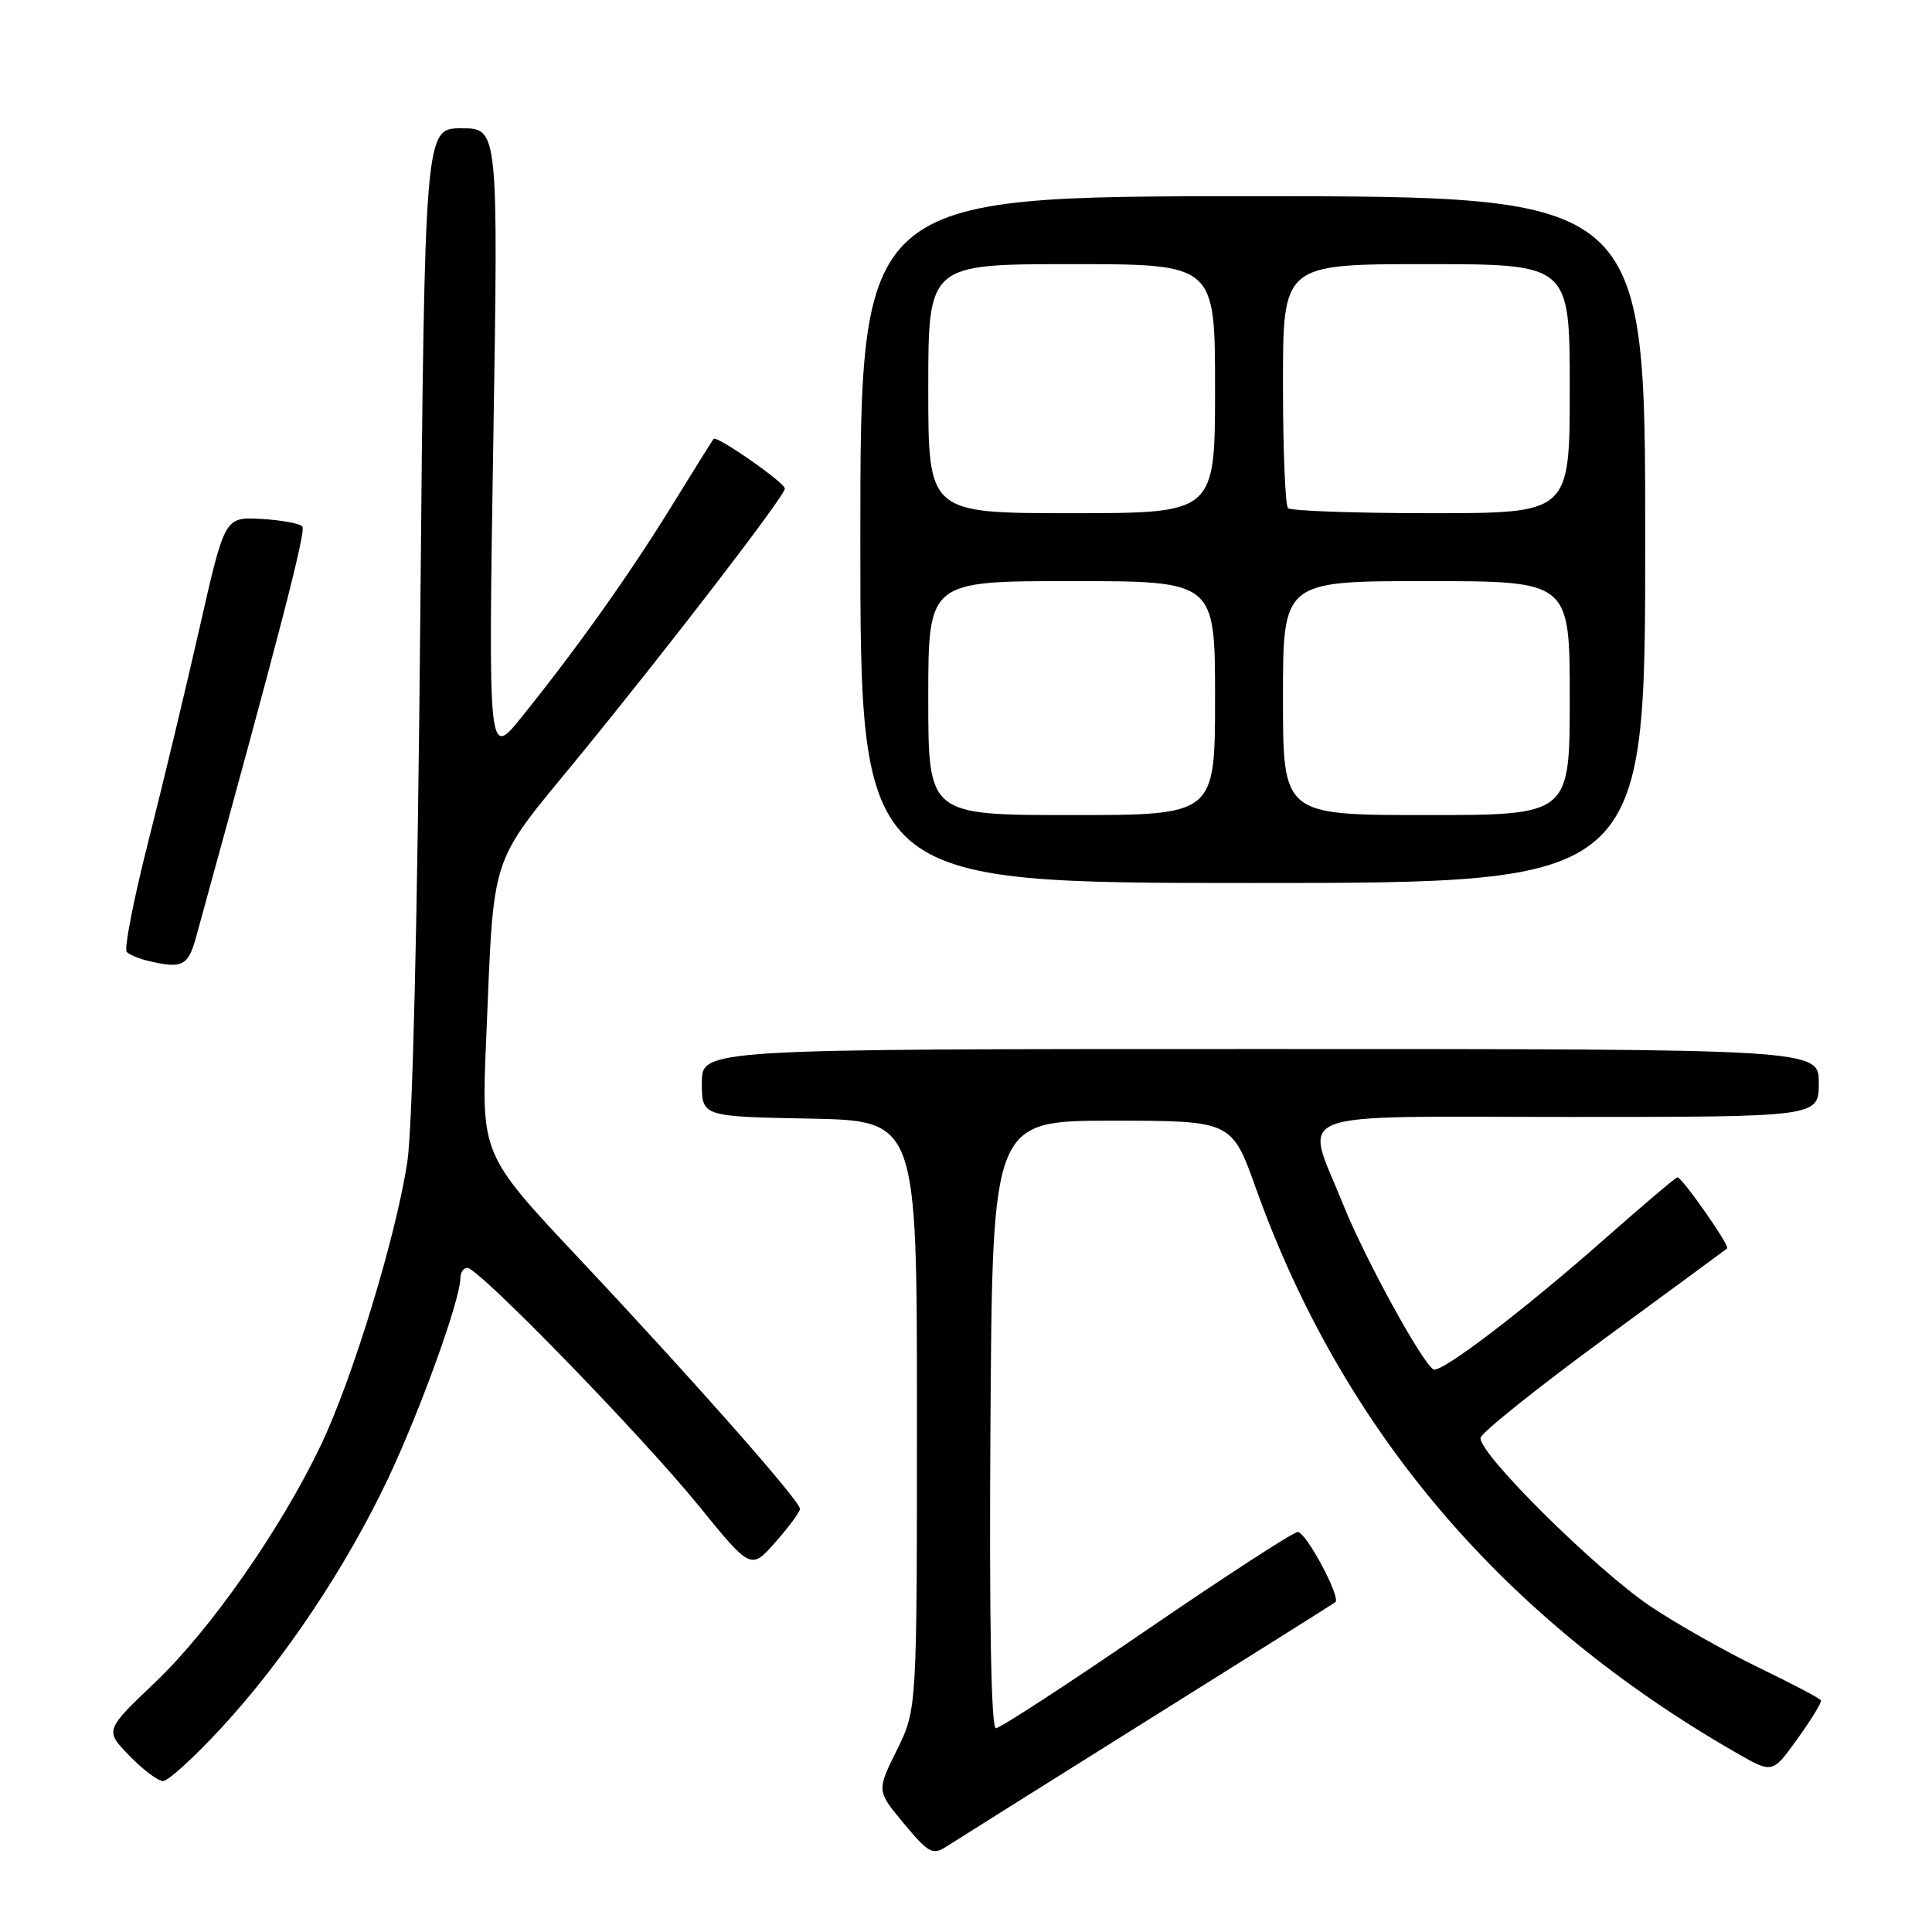 <?xml version="1.0" encoding="UTF-8" standalone="no"?>
<!DOCTYPE svg PUBLIC "-//W3C//DTD SVG 1.1//EN" "http://www.w3.org/Graphics/SVG/1.1/DTD/svg11.dtd" >
<svg xmlns="http://www.w3.org/2000/svg" xmlns:xlink="http://www.w3.org/1999/xlink" version="1.1" viewBox="0 0 256 256">
 <g >
 <path fill="currentColor"
d=" M 152.00 227.98 C 165.47 219.55 176.70 212.49 176.94 212.30 C 177.71 211.69 173.07 203.00 171.96 203.00 C 171.38 203.00 162.36 208.85 151.92 216.00 C 141.49 223.15 132.50 229.00 131.96 229.00 C 131.33 229.00 131.07 214.66 131.24 188.75 C 131.50 148.50 131.50 148.50 147.36 148.50 C 163.21 148.50 163.21 148.50 166.43 157.50 C 177.90 189.55 199.24 214.59 230.18 232.32 C 234.87 235.01 234.87 235.01 238.18 230.39 C 240.01 227.85 241.40 225.57 241.29 225.31 C 241.17 225.05 237.45 223.10 233.03 220.96 C 228.61 218.82 222.18 215.18 218.74 212.88 C 211.44 207.98 195.75 192.41 196.19 190.50 C 196.36 189.78 203.70 183.91 212.50 177.45 C 221.30 171.00 228.66 165.58 228.86 165.42 C 229.25 165.09 222.89 156.00 222.27 156.00 C 222.05 156.00 217.77 159.63 212.75 164.06 C 201.95 173.60 190.88 182.04 189.93 181.45 C 188.38 180.50 180.79 166.62 178.00 159.66 C 172.85 146.80 169.77 148.00 208.00 148.00 C 241.00 148.00 241.00 148.00 241.00 143.50 C 241.00 139.00 241.00 139.00 167.00 139.00 C 93.00 139.00 93.00 139.00 93.00 143.47 C 93.00 147.95 93.00 147.95 107.25 148.22 C 121.50 148.50 121.50 148.50 121.50 187.50 C 121.50 226.51 121.50 226.51 118.83 231.91 C 116.16 237.30 116.16 237.30 119.78 241.64 C 123.07 245.58 123.58 245.85 125.45 244.65 C 126.58 243.92 138.53 236.42 152.00 227.98 Z  M 29.26 229.03 C 37.60 220.03 45.85 207.69 51.43 195.90 C 55.72 186.82 61.00 172.19 61.00 169.37 C 61.00 168.62 61.42 168.00 61.93 168.00 C 63.42 168.00 84.98 190.16 92.56 199.49 C 99.50 208.02 99.50 208.02 102.75 204.34 C 104.54 202.32 106.00 200.33 106.00 199.93 C 106.00 198.88 91.89 182.88 76.71 166.74 C 63.77 152.97 63.77 152.97 64.42 137.74 C 65.49 112.47 64.69 114.92 76.67 100.31 C 88.55 85.80 104.00 65.70 104.00 64.74 C 104.00 63.96 94.98 57.67 94.56 58.15 C 94.40 58.34 91.91 62.33 89.03 67.00 C 83.47 76.03 76.40 85.99 69.13 95.00 C 64.70 100.50 64.70 100.50 65.36 58.75 C 66.03 17.00 66.03 17.00 61.15 17.00 C 56.28 17.00 56.28 17.00 55.69 81.75 C 55.33 121.82 54.67 149.34 53.97 153.96 C 52.47 163.87 46.69 182.79 42.49 191.55 C 37.18 202.65 27.90 215.92 20.59 222.89 C 13.88 229.28 13.88 229.28 17.14 232.64 C 18.93 234.49 20.94 236.00 21.60 236.00 C 22.27 236.00 25.71 232.87 29.26 229.03 Z  M 25.96 124.25 C 37.18 83.48 40.58 70.37 40.06 69.76 C 39.71 69.36 37.26 68.91 34.60 68.76 C 29.78 68.50 29.78 68.50 26.49 83.00 C 24.68 90.97 21.61 103.80 19.65 111.50 C 17.70 119.20 16.41 125.79 16.80 126.15 C 17.18 126.51 18.40 127.02 19.50 127.29 C 24.13 128.40 24.91 128.03 25.96 124.25 Z  M 218.00 71.50 C 218.00 26.00 218.00 26.00 166.00 26.00 C 114.00 26.00 114.00 26.00 114.00 71.50 C 114.00 117.00 114.00 117.00 166.00 117.00 C 218.00 117.00 218.00 117.00 218.00 71.50 Z  M 123.00 92.50 C 123.00 77.00 123.00 77.00 142.00 77.00 C 161.00 77.00 161.00 77.00 161.00 92.50 C 161.00 108.00 161.00 108.00 142.00 108.00 C 123.00 108.00 123.00 108.00 123.00 92.50 Z  M 170.00 92.50 C 170.00 77.00 170.00 77.00 189.00 77.00 C 208.00 77.00 208.00 77.00 208.00 92.50 C 208.00 108.00 208.00 108.00 189.00 108.00 C 170.00 108.00 170.00 108.00 170.00 92.50 Z  M 123.00 51.50 C 123.00 35.00 123.00 35.00 142.00 35.00 C 161.00 35.00 161.00 35.00 161.00 51.50 C 161.00 68.00 161.00 68.00 142.00 68.00 C 123.00 68.00 123.00 68.00 123.00 51.50 Z  M 170.67 67.33 C 170.30 66.97 170.00 59.54 170.00 50.83 C 170.00 35.00 170.00 35.00 189.00 35.00 C 208.00 35.00 208.00 35.00 208.00 51.50 C 208.00 68.00 208.00 68.00 189.67 68.00 C 179.58 68.00 171.03 67.70 170.67 67.33 Z "/>
</g>
</svg>